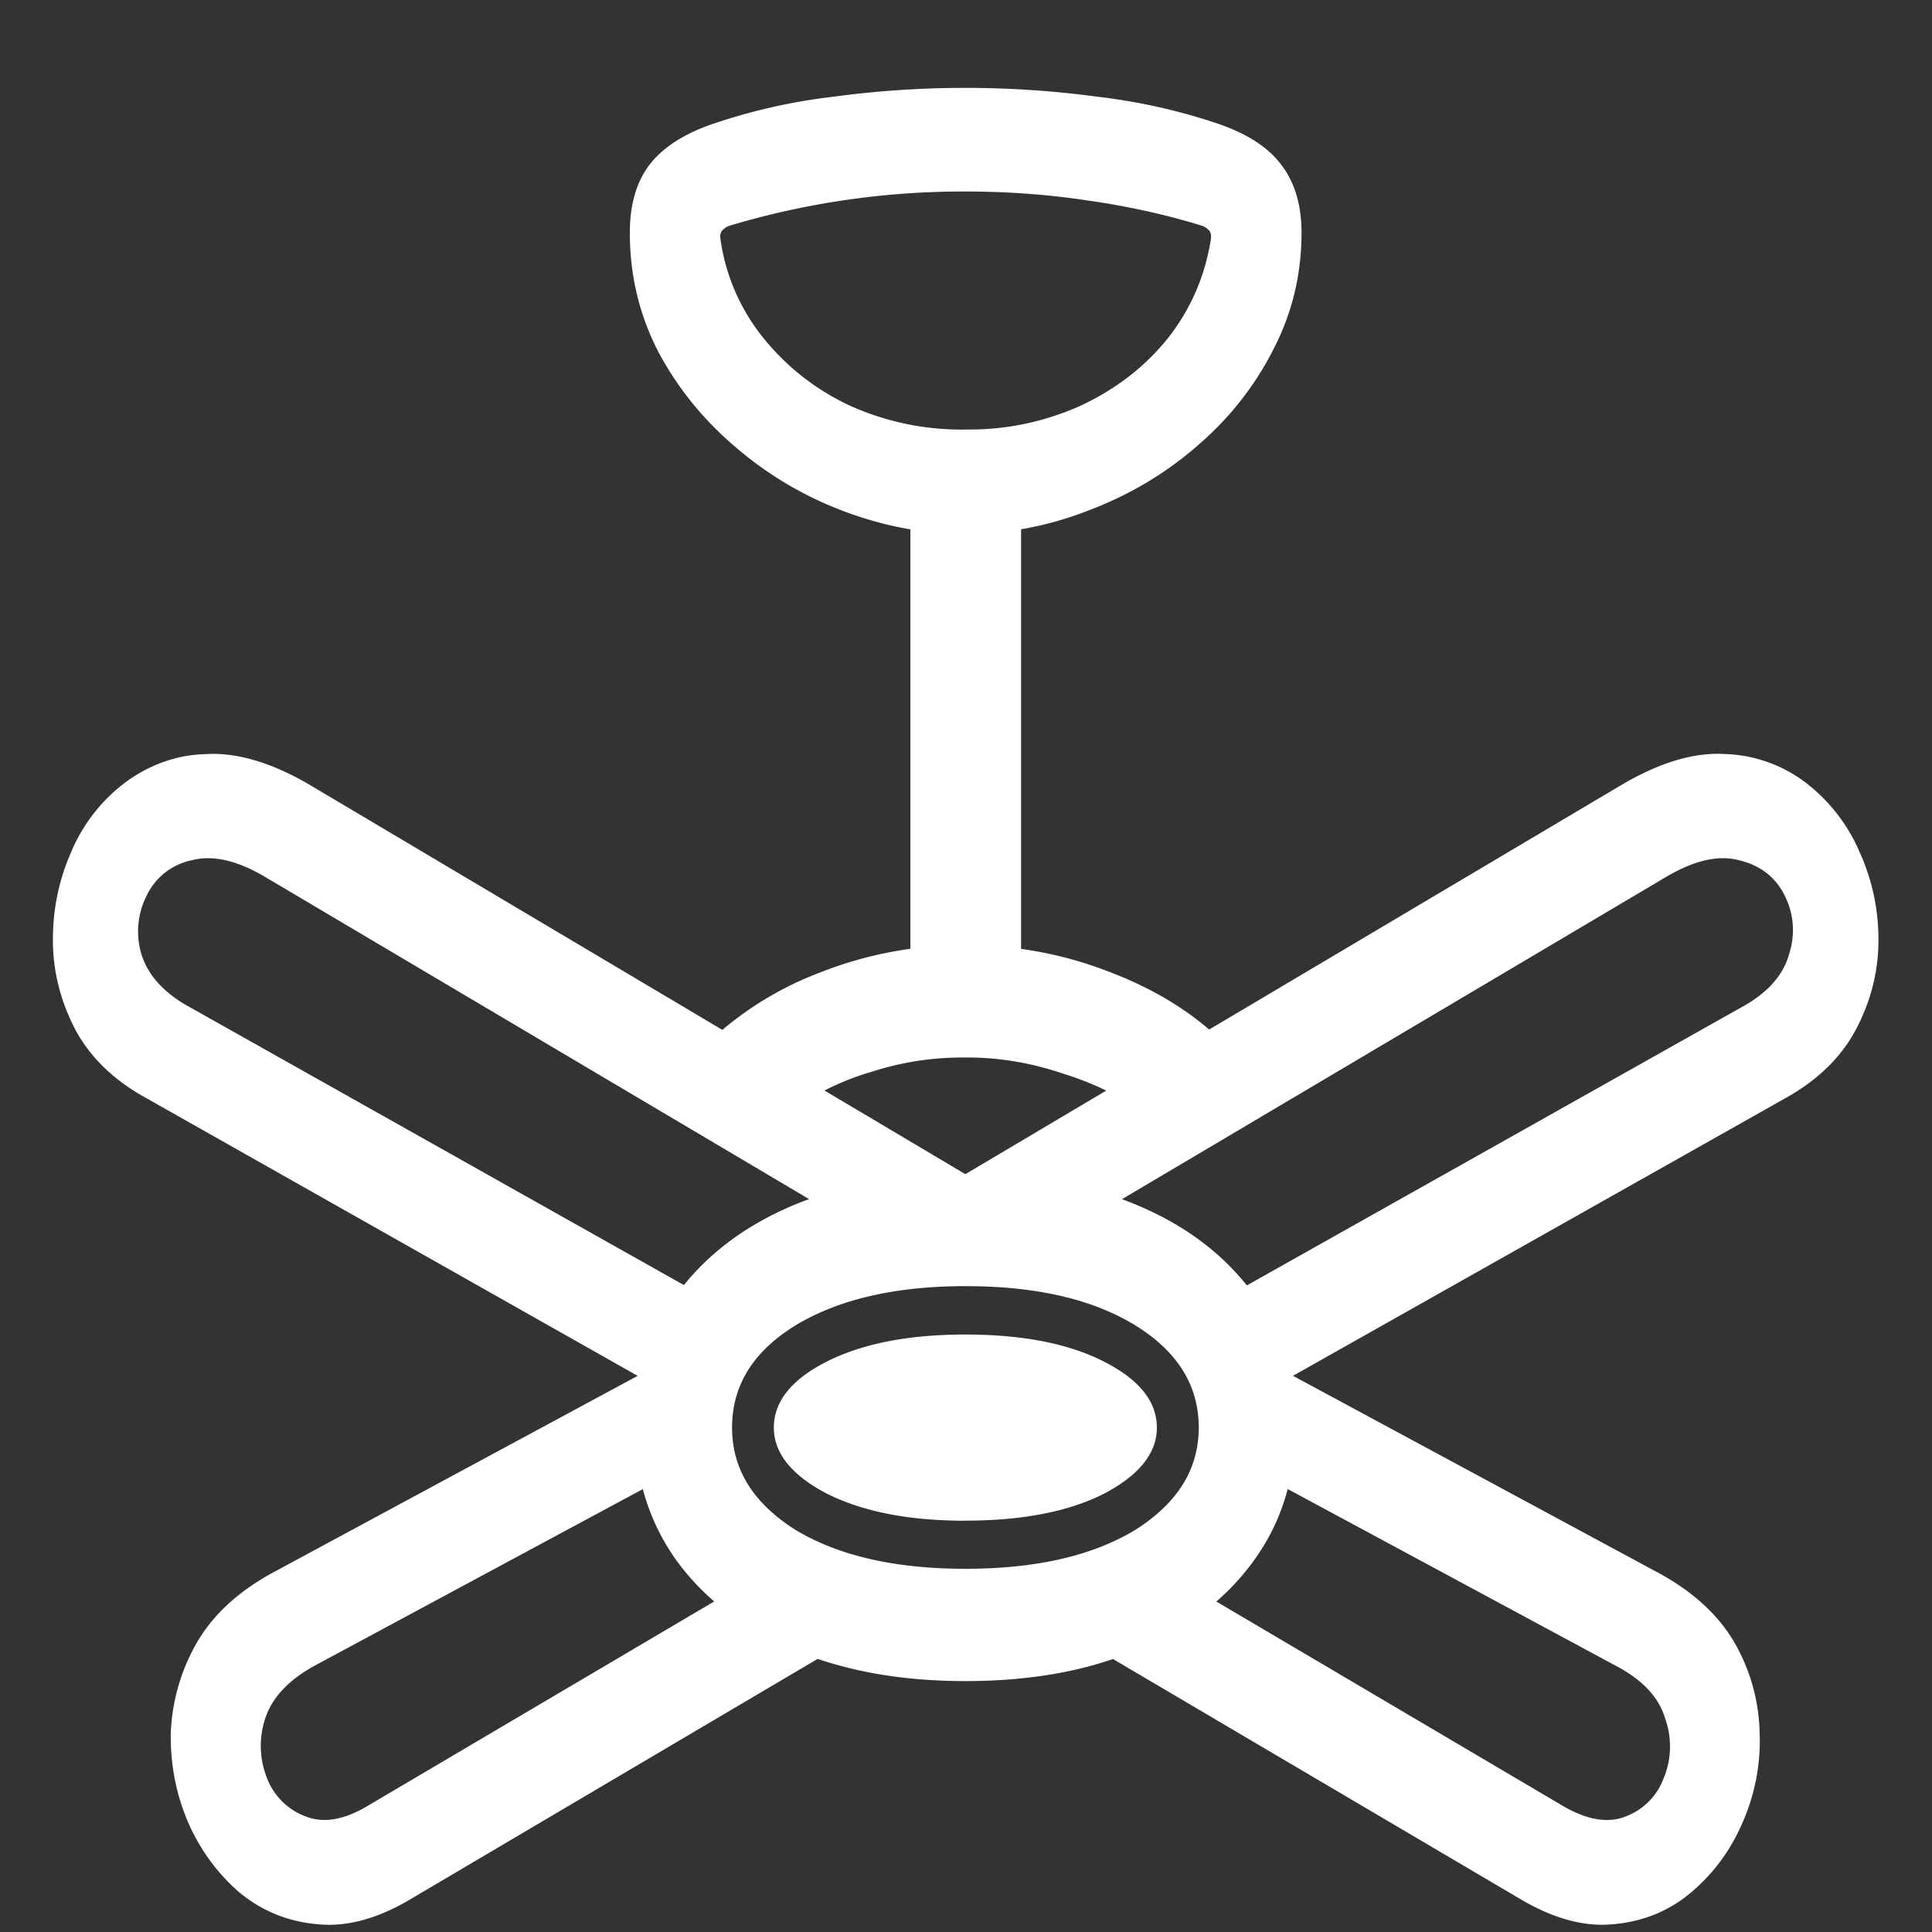 <svg xmlns="http://www.w3.org/2000/svg" width="24" height="24"><rect width="100%" height="100%" fill="#333333" stroke="none"/><path style="stroke:none;fill-rule:nonzero;fill:#fff;fill-opacity:1" d="M11.992 18.89c.711 0 1.285-.113 1.723-.335.437-.23.656-.504.656-.82 0-.325-.219-.598-.656-.82-.438-.224-1.012-.337-1.723-.337-.707 0-1.277.113-1.722.336-.438.223-.657.496-.657.82 0 .317.219.59.657.82.445.223 1.015.337 1.722.337Zm0-12.257a4.17 4.17 0 0 0 1.524-.29c.5-.187.949-.452 1.347-.796.399-.34.715-.738.946-1.188.238-.453.359-.941.359-1.468 0-.34-.082-.621-.246-.836-.16-.22-.422-.39-.785-.516a7.354 7.354 0 0 0-1.492-.336 12.318 12.318 0 0 0-3.305 0c-.504.059-1 .172-1.485.336-.363.125-.628.297-.793.516-.16.215-.238.496-.238.836 0 .527.117 1.015.348 1.468.238.45.558.848.957 1.188.398.344.844.61 1.336.797.5.191 1.008.289 1.527.289Zm0-1.297a3.376 3.376 0 0 1-1.441-.3 3.007 3.007 0 0 1-1.074-.845 2.504 2.504 0 0 1-.528-1.226.128.128 0 0 1 .016-.094.219.219 0 0 1 .094-.066 10.112 10.112 0 0 1 2.934-.426c.51 0 1.01.035 1.507.11.5.07.977.175 1.434.316a.219.219 0 0 1 .093.066c.016.027.02.055.016.094-.07.453-.246.867-.527 1.226-.286.36-.645.637-1.082.844-.457.207-.95.309-1.442.3Zm-.683.508v6.68h1.375v-6.68Zm.683 7.293c.41-.004.817.066 1.211.199.39.121.723.285.996.484l1.055-.812c-.379-.39-.856-.695-1.43-.918a4.84 4.84 0 0 0-1.832-.348 4.825 4.825 0 0 0-1.808.34 4.15 4.15 0 0 0-1.414.895l1.101.793a3.27 3.27 0 0 1 .961-.457c.379-.122.77-.18 1.16-.176Zm0 7.746c.824 0 1.543-.13 2.156-.399.614-.261 1.09-.629 1.43-1.101.344-.477.512-1.024.512-1.649a2.686 2.686 0 0 0-.512-1.648c-.34-.473-.816-.844-1.43-1.106-.613-.261-1.332-.394-2.156-.394-.82 0-1.539.133-2.156.394-.613.262-1.09.633-1.434 1.106a2.745 2.745 0 0 0-.511 1.648c0 .625.171 1.172.511 1.649.344.472.82.84 1.434 1.101.617.266 1.336.399 2.156.399Zm0-1.395c-.87 0-1.57-.16-2.105-.48-.528-.332-.793-.754-.793-1.274 0-.527.265-.949.793-1.273.535-.32 1.234-.484 2.105-.484.875 0 1.574.16 2.106.484.527.324.793.746.793 1.273 0 .52-.266.942-.793 1.274-.532.32-1.23.48-2.106.48Zm0-4.902L3.828 9.738c-.46-.265-.887-.394-1.27-.37-.359.007-.71.132-1.015.362a2.09 2.09 0 0 0-.656.848c-.153.344-.23.707-.23 1.098 0 .386.093.758.28 1.117.188.348.485.633.887.852l6.723 3.8.25-1.312-6.488-3.649c-.293-.171-.48-.386-.555-.64a.985.985 0 0 1 .07-.723.798.798 0 0 1 .555-.434c.262-.07.574 0 .937.22l7.176 4.25Zm-3.742 3.77v-1.442L3.418 19.52c-.445.238-.766.53-.973.886a2.443 2.443 0 0 0-.324 1.13c-.004.39.067.753.215 1.1.152.348.367.637.637.872.28.23.597.36.957.394.363.04.746-.062 1.148-.297l5.3-3.128-1.089-.829-4.73 2.79c-.29.171-.543.214-.766.125a.819.819 0 0 1-.477-.477 1.077 1.077 0 0 1-.02-.742c.087-.262.294-.477.614-.653Zm3.742-3.77 1.508.57 7.176-4.25c.363-.219.672-.289.93-.219.261.063.449.208.562.434a.947.947 0 0 1 .059.723c-.067.254-.25.469-.543.64l-6.489 3.649.239 1.312 6.734-3.797c.402-.222.7-.507.887-.859.187-.355.28-.726.28-1.113 0-.39-.081-.754-.237-1.098a2.16 2.16 0 0 0-.657-.848 1.743 1.743 0 0 0-1.015-.363c-.387-.023-.805.106-1.262.371Zm3.742 3.77 4.344 2.34c.324.171.527.386.606.648.086.238.082.508-.016.742a.807.807 0 0 1-.469.477c-.222.09-.48.046-.777-.125l-4.73-2.79-1.09.829 5.308 3.128c.406.235.785.336 1.145.297.363-.035.68-.164.953-.394.277-.235.492-.524.64-.871a2.51 2.51 0 0 0 .211-1.102 2.342 2.342 0 0 0-.312-1.129c-.207-.355-.531-.648-.98-.886l-4.833-2.606Zm0 0"/></svg>